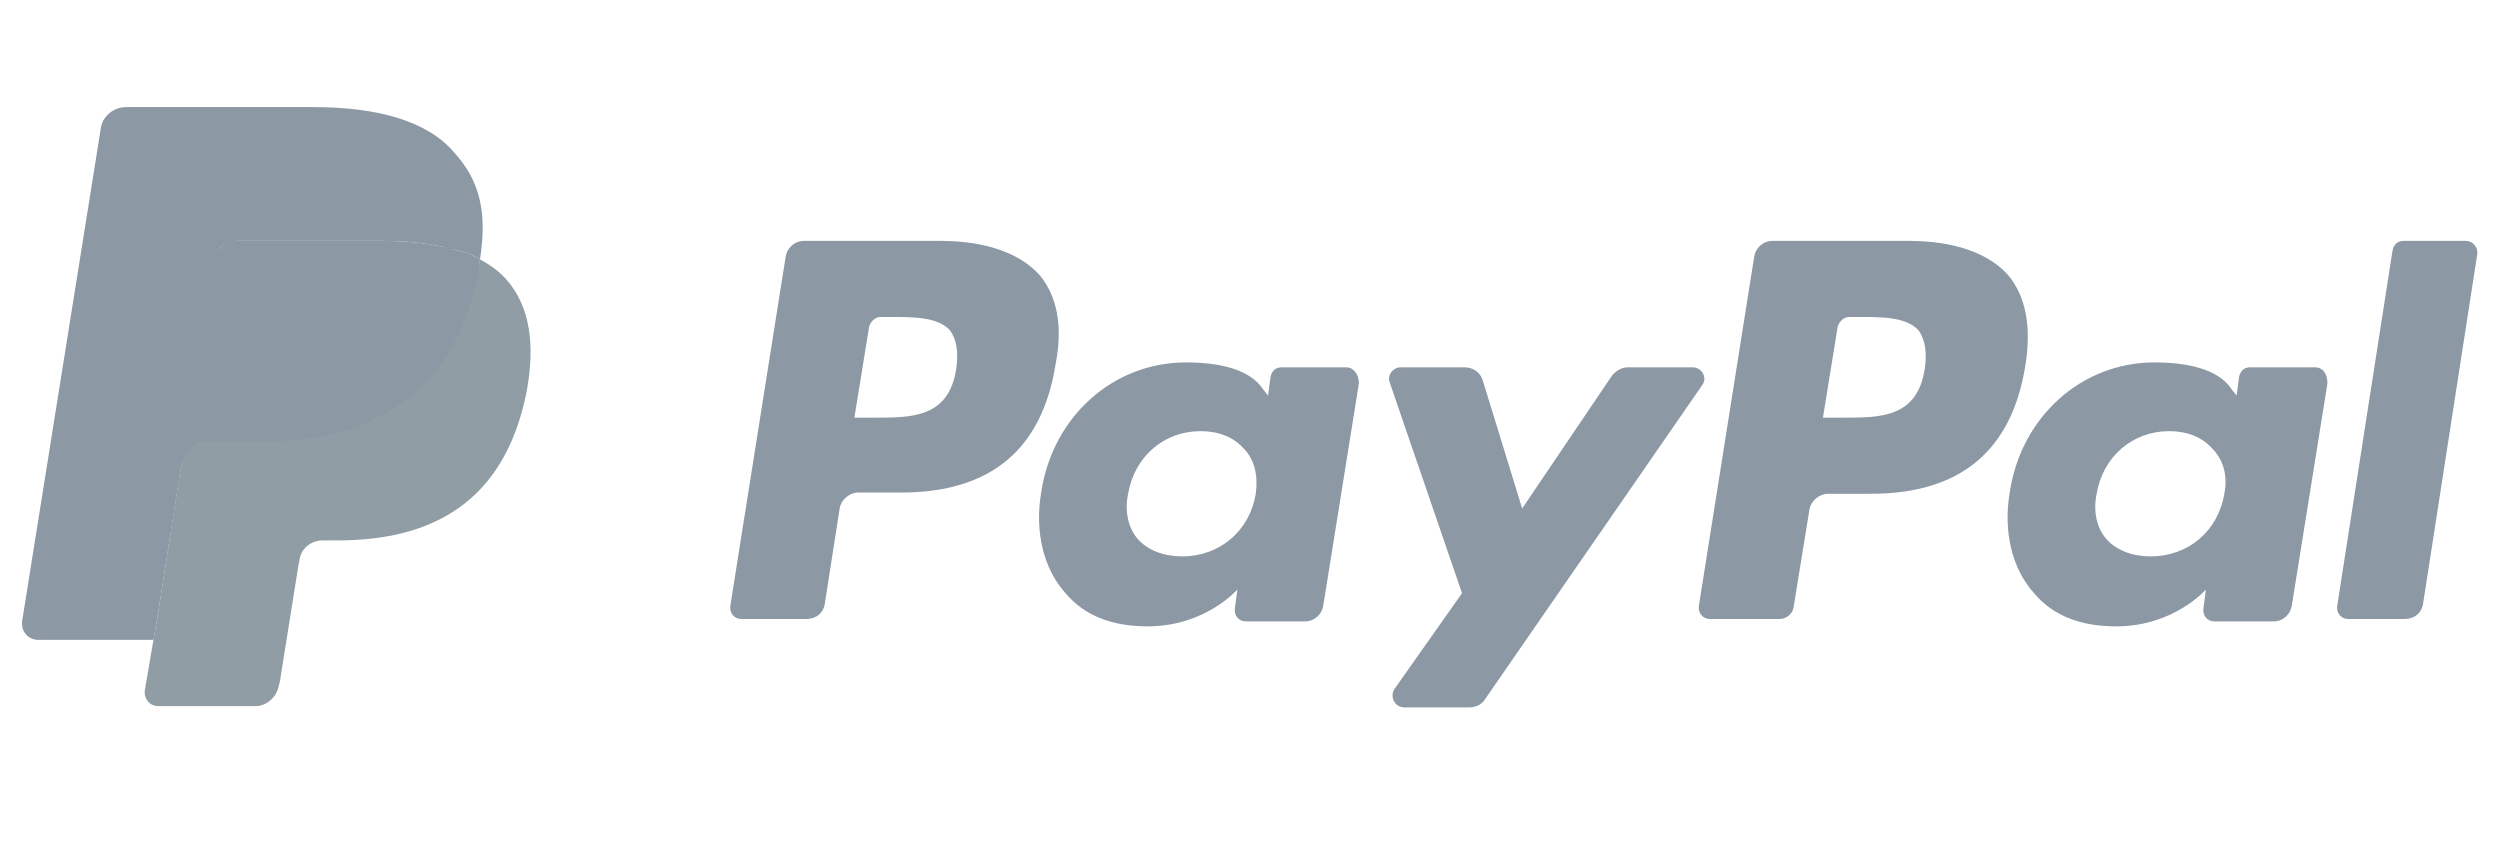 <svg width="98" height="33" viewBox="0 0 98 33" fill="none" xmlns="http://www.w3.org/2000/svg">
<g clip-path="url(#clip0_16_9389)">
<path d="M78.725 10.79C77.955 9.924 76.607 9.443 74.827 9.443H69.486C69.101 9.443 68.812 9.732 68.764 10.068L66.598 23.735C66.55 24.023 66.743 24.264 67.031 24.264H69.774C70.015 24.264 70.255 24.071 70.304 23.831L70.929 19.981C70.977 19.644 71.314 19.356 71.651 19.356H73.335C76.848 19.356 78.869 17.671 79.398 14.303C79.639 12.763 79.398 11.608 78.725 10.79ZM75.452 14.447C75.164 16.372 73.72 16.372 72.276 16.372H71.459L72.036 12.811C72.084 12.619 72.276 12.426 72.469 12.426H72.854C73.816 12.426 74.731 12.426 75.212 12.956C75.452 13.293 75.549 13.774 75.452 14.447ZM90.755 14.399H88.204C87.964 14.399 87.819 14.544 87.771 14.784L87.675 15.506L87.483 15.265C86.953 14.447 85.702 14.207 84.451 14.207C81.612 14.207 79.206 16.324 78.773 19.356C78.532 20.847 78.869 22.291 79.735 23.253C80.505 24.168 81.612 24.553 82.959 24.553C85.221 24.553 86.472 23.109 86.472 23.109L86.376 23.831C86.328 24.12 86.52 24.36 86.809 24.36H89.119C89.504 24.36 89.792 24.071 89.84 23.735L91.236 15.025C91.236 14.64 91.043 14.399 90.755 14.399ZM87.194 19.356C86.953 20.799 85.798 21.81 84.307 21.81C83.585 21.81 82.959 21.569 82.574 21.136C82.189 20.703 82.045 20.029 82.189 19.356C82.43 17.912 83.585 16.901 85.028 16.901C85.75 16.901 86.328 17.142 86.713 17.575C87.146 18.008 87.338 18.634 87.194 19.356ZM96.674 9.443H94.219C93.979 9.443 93.834 9.587 93.786 9.828L91.621 23.735C91.573 24.023 91.765 24.264 92.054 24.264H94.267C94.652 24.264 94.941 24.023 94.989 23.638L97.107 9.972C97.155 9.683 96.914 9.443 96.674 9.443ZM40.758 10.79C39.988 9.924 38.64 9.443 36.86 9.443H31.519C31.134 9.443 30.845 9.732 30.797 10.068L28.631 23.735C28.583 24.023 28.776 24.264 29.064 24.264H31.615C32 24.264 32.288 24.023 32.337 23.638L32.914 19.933C32.962 19.596 33.299 19.308 33.636 19.308H35.32C38.833 19.308 40.854 17.623 41.383 14.255C41.672 12.763 41.431 11.608 40.758 10.79ZM37.486 14.447C37.197 16.372 35.753 16.372 34.31 16.372H33.492L34.069 12.811C34.117 12.619 34.31 12.426 34.502 12.426H34.887C35.849 12.426 36.764 12.426 37.245 12.956C37.486 13.293 37.582 13.774 37.486 14.447ZM52.788 14.399H50.237C49.997 14.399 49.852 14.544 49.804 14.784L49.708 15.506L49.516 15.265C48.986 14.447 47.735 14.207 46.484 14.207C43.645 14.207 41.239 16.324 40.806 19.356C40.565 20.847 40.902 22.291 41.768 23.253C42.538 24.168 43.645 24.553 44.992 24.553C47.254 24.553 48.505 23.109 48.505 23.109L48.409 23.831C48.361 24.12 48.553 24.36 48.842 24.36H51.152C51.537 24.36 51.825 24.071 51.873 23.735L53.269 15.025C53.269 14.64 53.028 14.399 52.788 14.399ZM49.227 19.356C48.986 20.799 47.831 21.81 46.34 21.81C45.618 21.81 44.992 21.569 44.607 21.136C44.222 20.703 44.078 20.029 44.222 19.356C44.463 17.912 45.618 16.901 47.062 16.901C47.783 16.901 48.361 17.142 48.746 17.575C49.179 18.008 49.323 18.634 49.227 19.356ZM66.358 14.399H63.807C63.567 14.399 63.326 14.544 63.182 14.736L59.669 19.933L58.129 14.929C58.033 14.592 57.744 14.399 57.407 14.399H54.905C54.616 14.399 54.376 14.688 54.472 14.977L57.311 23.253L54.664 27.007C54.472 27.296 54.664 27.729 55.049 27.729H57.6C57.84 27.729 58.081 27.632 58.225 27.392L66.743 15.073C66.935 14.784 66.695 14.399 66.358 14.399Z" fill="#8C98A4"/>
<path d="M19.873 10.983C19.585 10.646 19.248 10.405 18.815 10.165C18.815 10.309 18.767 10.454 18.719 10.598C18.671 10.742 18.671 10.887 18.622 10.983C17.708 15.073 15.11 16.805 11.741 17.19C11.501 17.238 11.308 17.238 11.068 17.238H8.132C7.603 17.238 7.17 17.623 7.122 18.105L6.159 24.264L6.015 25.082L5.678 27.055C5.63 27.392 5.87 27.681 6.207 27.681H10.009C10.442 27.681 10.827 27.344 10.923 26.911L10.971 26.718L11.693 22.195L11.741 21.954C11.789 21.521 12.174 21.184 12.655 21.184H13.233C16.938 21.184 19.777 19.693 20.643 15.362C20.98 13.533 20.788 12.041 19.873 10.983Z" fill="#909DA5"/>
<path d="M7.122 18.153L7.17 17.912L8.373 10.213C8.421 9.924 8.613 9.635 8.902 9.539C9.047 9.491 9.143 9.443 9.287 9.443H15.014C15.687 9.443 16.313 9.491 16.89 9.587C17.035 9.635 17.227 9.635 17.371 9.683C17.516 9.732 17.66 9.78 17.804 9.78C17.853 9.78 17.901 9.828 17.949 9.828H18.045C18.334 9.924 18.574 10.02 18.815 10.165C19.104 8.336 18.815 7.085 17.804 5.978C16.746 4.727 14.773 4.198 12.271 4.198H4.956C4.427 4.198 3.994 4.583 3.946 5.064L0.866 24.36C0.818 24.745 1.107 25.082 1.492 25.082H6.015L6.159 24.264L7.122 18.153Z" fill="#8C98A4"/>
<path d="M18.815 10.165C18.575 10.02 18.334 9.924 18.045 9.828H17.949C17.901 9.828 17.853 9.78 17.805 9.78C17.66 9.732 17.516 9.683 17.372 9.683C17.227 9.635 17.035 9.635 16.89 9.587C16.313 9.491 15.688 9.443 15.014 9.443H9.239C9.095 9.443 8.951 9.491 8.854 9.539C8.614 9.683 8.373 9.924 8.325 10.213L7.122 17.912V18.153C7.218 17.623 7.651 17.287 8.133 17.287H11.068C11.309 17.287 11.549 17.238 11.742 17.238C15.11 16.853 17.709 15.121 18.671 11.079C18.719 10.935 18.719 10.838 18.767 10.694C18.767 10.453 18.815 10.309 18.815 10.165Z" fill="#8C98A4"/>
</g>
<defs>
<clipPath id="clip0_16_9389">
<rect width="96.433" height="32" fill="white" transform="translate(0.866 0.3)"/>
</clipPath>
</defs>
</svg>
